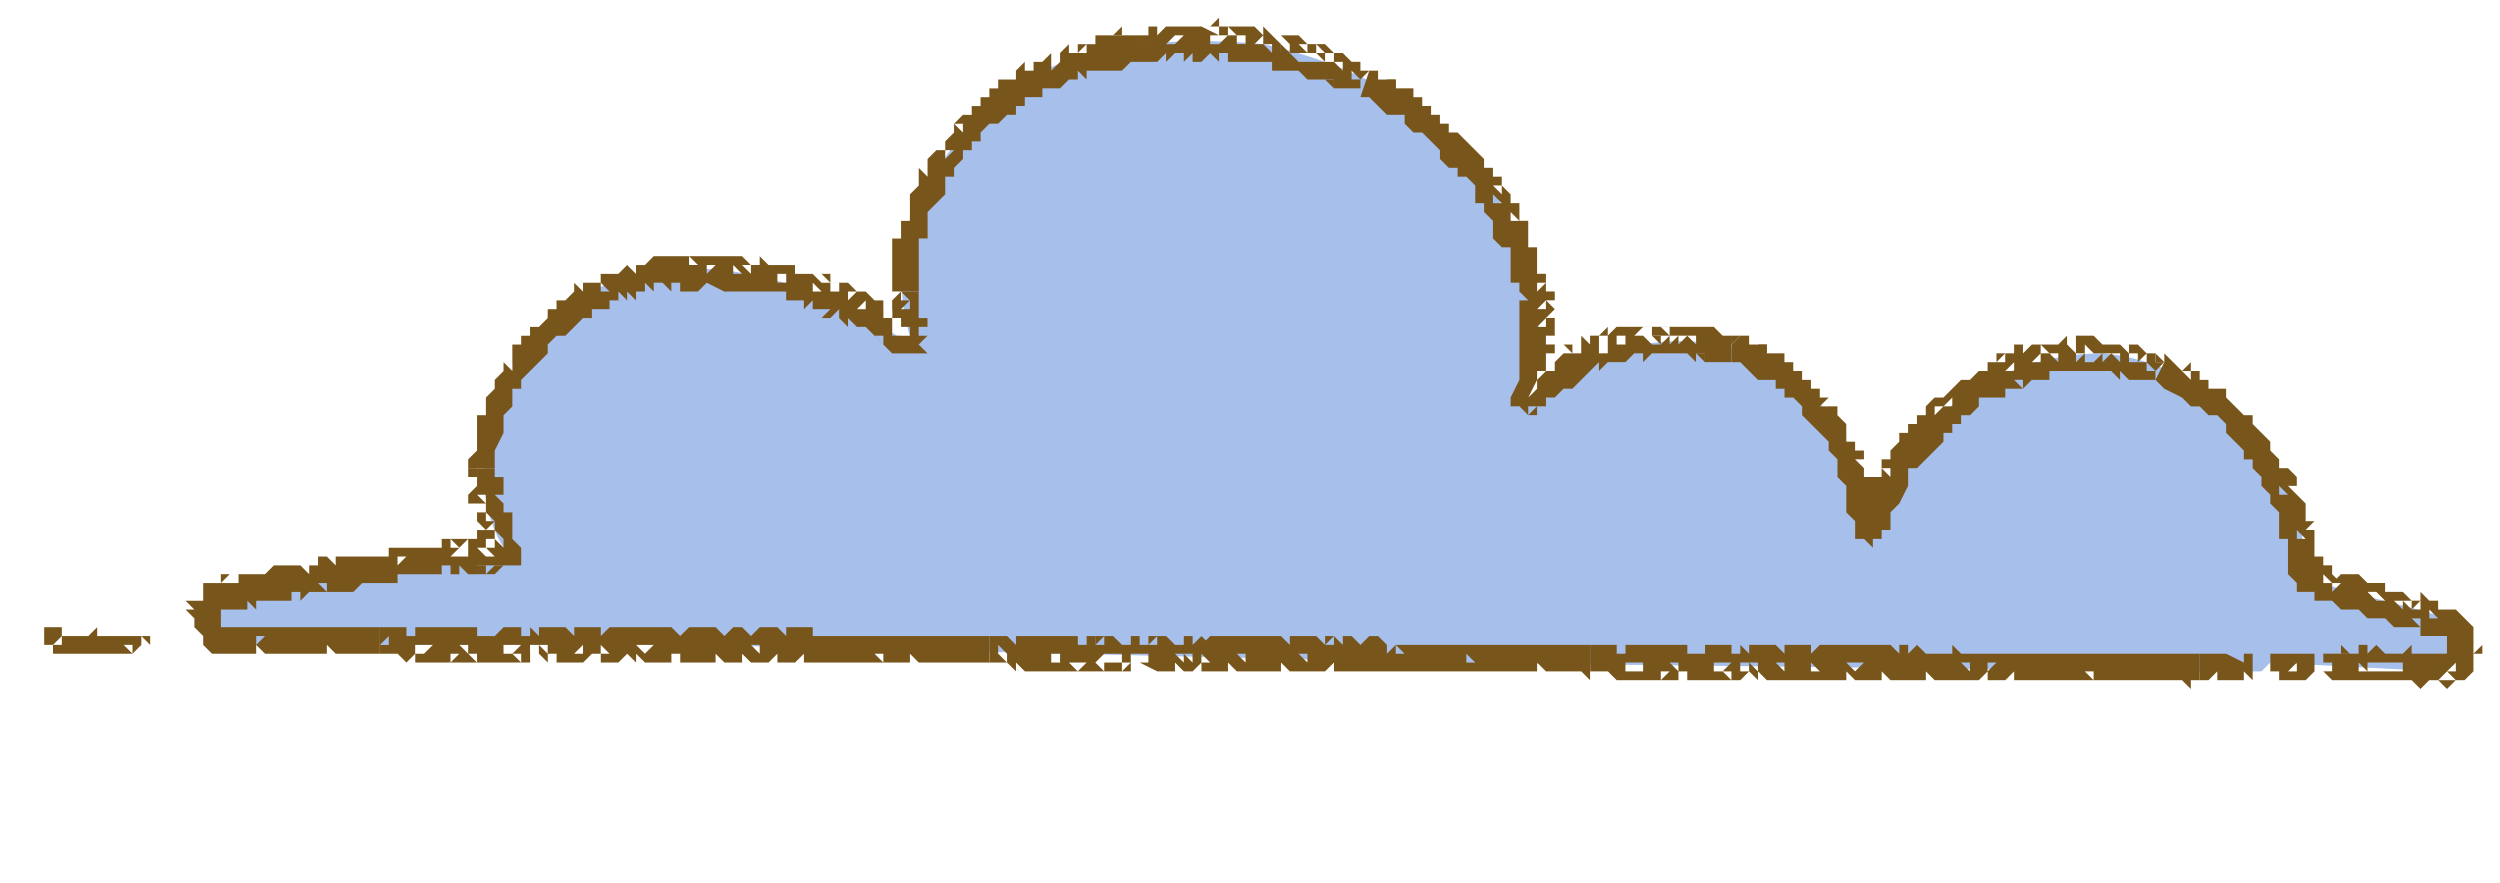 <?xml-stylesheet type="text/css" href="../style.css"?>
<svg version="1.2" baseProfile="tiny" xmlns="http://www.w3.org/2000/svg" width="283" height="100" id="info-cloud" overflow="visible">
<path fill="none" d="M5 72v1c0-1 0 0 0 0v-1zM5 72v0zM6 72v1-1zM5 72zM5 72v0z"/>
<path fill="#78561B" d="M5 72zM6 73H5v0s0-1 0 0v-1-1 1c0-1 0 0 0 0v-1h1l-1 1 1-1v1-1 2s0-1 0 0v-1 1zm-1 0v-1 1zm0-1v1c0-1 0 0 0 0v-1zm0 1v-1 1zM5 73zM5 73v0zM5 74zM5 74zM5 73z"/><g><path fill="#78561B" d="M6 72z"/><path fill="none" d="M7 73v-1 1zm0 0zm0 0zM6 73zM7 73H6h1zM7 73v0s0 1 0 0zM7 73v-1l-1 1c0-1 0 0 0 0 0-1 0 0 0 0h1zM7 73v0c0 1 0 0 0 0zM7 73v0s0 1 0 0zM8 73zM8 74v-1 1zM8 74c0-1 0 0 0 0zM6 73v0zM8 73H7h1v0H7h1zM7 73zM8 73zM6 73zM13 73s0 1 0 0v0s0 1 0 0zM6 73v1s0-1 0 0v-1zM7 72v-1 1zM6 72zM6 73v-1c0 1 0 0 0 0v1zM11 74v-1 1zM6 73zM6 73zM6 72zM6 73zM6 73v-1 1zM7 72H6h1zM8 73v-1 1zM7 73v0zM12 72v0zM12 72zM12 73zM13 73zM13 73zM12 72c-1 0 0 0 0 0-1 0 0 0 0 0zM8 73zM11 73zM11 72zM11 72zM11 74v-1 1zM14 73zM14 73c0 1 0 0 0 0zM14 73zM14 73zM15 73h-1l1 1v-1zM13 73zM16 73v0zM13 72zM11 73zM13 72s0 1 0 0zM14 73zM13 73zM11 74zM9 73zM10 73zM9 72h0zM9 73zM9 73h0zM10 73zM10 73zM10 72c1 0 0 0 0 0zM10 73zM11 73zM10 73h0zM11 73v1-1zM9 73zM9 72zM11 73z"/><path fill="#78561B" d="M16 73v1-1 1c0-1 0 0 0 0 0-1 0 0 0 0v-1c-1 0 0 0 0 0l-1 1v-1 1s0-1 0 0c0 0 0-1 0 0h-1v-1 1s0-1 0 0h-1v-1s0 1 0 0c0 0 0 1 0 0v1-1 1h-1-1v-1 0s0 1 0 0v1-1 1h-1s0-1 0 0H9 8h0c0-1 0 0 0 0 0-1 0 0 0 0-1 0 0 0 0 0-1 0 0 0 0 0H7 6c0-1 0 0 0 0 0-1 0 0 0 0v-1-1c0 1 0 0 0 0v-1 0s0 1 0 0v0h1c0 1 0 0 0 0v1s0-1 0 0v-1c0 1 0 0 0 0s0 1 0 0v1h1v-1 1-1 1h1v-1 1s0-1 0 0v-1 1-1 1-1 1h1v-1 0c0 1 0 0 0 0v1l1-1v1s0-1 0 0v-1 1c0-1 0 0 0 0s0-1 0 0c0-1 0 0 0 0h1c0-1 0 0 0 0 0-1 0-1 0 0 0 0 0-1 0 0 0-1 0 0 0 0h1c0-1 0 0 0 0h3v1zm-9-1v-1 1zm-1 0h0zm0 1zm0 0v-1 1zm0 0zm0 0zm0 0v1s0-1 0 0v-1zm0 0v0zm1 0v-1l-1 1c0-1 0 0 0 0 0-1 0 0 0 0h1zm0 0H6s1 0 0 0h1zm0 0v0c0 1 0 0 0 0zm0 0s0 1 0 0v0zm0 0v-1 1-1 1zm0 1v-1s0 1 0 0v1zm0-1zm1 0H7c1 0 0 0 0 0h1v0zm0 0zm0 1v-1 1zm0 0c0-1 0 0 0 0zm0-1v-1 1zm0 0zm1-1zm0 1zm0 0zm0 0zm1-1H9h1zm0 1H9h1zm0 0zm0 0zm0 0zm0-1c1 0 0 0 0 0zm0 1zm1 0h-1 1zm0 1v-1 1zm0-1zm0 0zm0-1zm0 1zm0-1zm0 2v-1 1zm0 0zm1-2c-1 0 0 0 0 0-1 0 0 0 0 0zm0 0zm0 0v0zm0 1zm1 0zm0 0zm0-1zm0 0s0 1 0 0zm0 1zm1 0zm0 0zm0 0zm0 0v0zm0 0zm1 0h-1l1 1v-1zm1 0v0zM15 74zM13 74zM13 74zM6 71zM9 73zM7 73zM13 73zM11 73zM6 72zM6 73zM8 74zM8 74zM6 73s-1 0 0 0H5h1zM8 74zM6 71zM8 74zM8 74zM8 71v0zM9 74zM10 74zM8 72v-1 1zM8 72zM9 74zM16 74zM12 74zM11 74zM13 74zM14 74zM10 74zM6 71zM6 71zM6 71zM9 74zM9 74zM9 74zM9 74zM13 74zM13 74zM12 74zM7 73zM7 73z"/></g><g><path fill="none" d="M17 73h-1l1 1v-1zM17 73zM17 73zM17 74c0-1 0 0 0 0zM17 73v0z"/><path fill="#78561B" d="M18 73h-1c1 0 0 0 0 0v1c0-1 0-1 0 0l-1-1 1 1v-1l-1-1h1v1h1zm-1 0zm0 1c0-1 0 0 0 0zm0-1v0zm0 0zM18 72z"/></g><g><path fill="#A6BFEB" d="M257 75l19 1c3 0 4-5 1-6-6-2-13-3-16-5 0-13-11-24-23-25-12 0-23 8-26 19h-1c0-8-5-16-13-19s-18-1-24 5h-1c3-9 0-19-6-26-6-8-15-12-24-14-11-1-22 0-30 6-8 7-13 18-10 27v1c-10-7-23-11-34-7-11 5-18 20-12 30v1a181 181 0 00-24 3l-7 1-2 1-1 2c-1 1 0 2 1 2l4 1h51l84 2 83 1h10"/><path fill="none" d="M259 76h1v-1l-1 1zM259 76h-1 1zM262 75v0zM258 74zM262 76c0-1 0 0 0 0 0-1 0 0 0 0z"/><path fill="#78561B" d="M258 74zM262 76v0l-1 1v-1 1h-1-1-1v-1h-1v-1-1h5v2zm-3 0h-1 1zm1-1l-1 1h1v-1zm2 1c0-1 0 0 0 0 0-1 0 0 0 0zM262 77s0-1 0 0zM262 77h-1 1zM261 77zM261 77zM261 77z"/><g><path fill="#78561B" d="M262 74h1-1z"/><path fill="none" d="M272 76h-1s-1 0 0 0h-2 1-1v-1h1v0h2v1h0zm-1 0v-1 1zm1 0c1 0 0 0 0 0s0-1 0 0zM268 76v0s-1 0 0 0zM269 76v0zM270 77h0zM269 76h-1 1v-1h-1v1l-1-1v1h-1 1s-1 0 0 0c-1 0-1 0 0 0v0h2zM270 76v1h-1 1v-1zM273 77l-1-1v1h1zM277 76h1v-1l-1 1h-1v-1 1h1zM278 77l-1-1v0l-1 1h2s0-1 0 0zM279 75v1h-1v0h1v-1zM268 77h1-1zM275 76h-1 1v1h-1 1s1 0 0 0c1 0 0 0 0 0s1 0 0 0v-1h0zM274 76s0-1 0 0zM275 76h1v-1l-1 1zM266 76h-1 1zM260 55h-1v-1 1l1 1v-1zM266 77h1-1-1 1zM272 74zM263 74zM263 76h1v-1h-1c0 1 0 0 0 0v1zM264 65c0 1 0 0 0 0v1h1v-1h-1l1 1h-1v-1s1 0 0 0zM265 76h-1 1zM265 77c0-1 0-1 0 0zM268 75zM264 76h1-1zM265 75h-1 1zM269 75h-1 1zM279 73v1h-1 1v-1zM274 77h-1 1zM260 61zM259 63s0-1 0 0v-1 1zM260 61h1l-1-1v1zM260 58zM260 58zM261 67v-1 1zM279 73v-1 1zM263 66h1l-1-1v1zM262 67h1v0h-1zM262 67zM263 65h-1 1c0-1 0 0 0 0zM257 52v0zM258 52v-1h-1l1 1zM255 50zM257 52h1-1zM255 48h-1 1zM260 58zM248 43v-1h-1l1 1zM259 58h-1 1zM264 66v1l1-1h-1zM258 57h1-1zM257 53zM258 56h1l-1-1v1zM263 65v-1 1zM276 70h0v-1 1c0-1 0 0 0 0zM273 69v-1h-1l1 1zM274 71v-1h-1l1 1zM275 69v1h1l-1-1zM274 69h-1 1v-1l-1 1h1zM268 68h1v-1h-1l1 1h-1zM272 69v-1h-1l1 1zM268 69c-1 0 0 0 0 0zM270 68l-1-1v1h1zM267 67v-1 1zM268 68h-1 1zM267 66v0zM279 71v0h-1 1zM277 73v-1 1zM266 66l1 1-1-1z"/><path fill="#78561B" d="M260 56zM245 41v-1c0 1 0 0 0 0l1 1c0 1 0 0 0 0l1 1h2v1h1v1h2v2-1l1 1 1 1h1v1c0-1 0 0 0 0l1 1 1 1c-1 0 0 0 0 0v1h1v2c1 0 0 0 0 0h1l1 1v1h-1v-1 1l1 1 1 1v2l1 1-1-1h1v1-1l-1 1h1v2s0 1 0 0v1h1v1h-1s1 0 0 0h1c0-1 0 0 0 0s1 0 0 0h1v1-1 1c0 1 0 0 0 0v1l1-1h-1l1 1h-1v-1s1 0 0 0h2v0h1v0l1 1h2v1h2l1 1h1v-1l1 1c-1 0-1 0 0 0h1v1h2l1 1 1 1v-1 1c-1 0 0 0 0 0v4s0-1 0 0v1s-1 0 0 0l-1 1h-1l-1 1-1-1v1-1c-1 1 0 0 0 0h-1v0l-1 1-1-1v0s-1 0 0 0h-1v1-1h-2-1-1-1-2-1l-1-1c0 1 0 0 0 0h1c0-1 0 0 0 0v-1h-1v-1h1v-1 1h1v-1 1h2v-1s0 1 0 0v0h1v1l1-1 1 1h1c0-1 0 0 0 0h1s0-1 0 0l1-1v1h3s0-1 0 0h1v-1-1c-1 0 0 0 0 0h-1v-1s-1 1 0 0v1h-1s0-1 0 0h-1v-1c0 1 0 0 0 0h1-2-1-1l-1-1h-2l-1-1h-1-1l-1-1c0 1 0 0 0 0h-1-1v-1h-1s1 0 0 0h-1v-1h-1v-1 1h1l-1-1v-1-1-1s-1 0 0 0v-1h-1v-1-1-1l-1-1v-1l-1-1v-1l-1-1v-1h-1v-1l-1-1-1-1v-1l-1-1h-1l-1-1h-1l-1-1-2-1c1 0 0 0 0 0l-1-1v0l1-2zm27 33zm-4 1h1-1zm-3 1h0zm0-1h-1 1zm0 1h-1 1zm0 0h-1 1zm2 1h-1 1-1-1c0-1 0-1 0 0h2zm2 0h-1 1zm0-1h-1 1v-1h-1v1l-1-1v1h-1 1s-1 0 0 0c-1 0-1 0 0 0v0h1s-1 0 0 0v0h1zm0 1v-1 1zm1-1v1h-1 1v-1zm1 1h-1 1zm1-1h0v-1h-1-1v1-1h-1v1s1 0 0 0h1-1 2c-1 0 0 0 0 0h1zm2 1h-1-1v-1 1h2zm0-1v-1 1zm2-1l-1 1h-1 1v1h-1 1s1 0 0 0c1 0 0 0 0 0s1 0 0 0v-1h0l1-1zm0 1h2v-1l-1 1h-1v-1 1zm2 1s0-1 0 0l-1-1v0l-1 1h2zm1-2v1h-1v0h1v-1zm0-2v1h-1 1v-1zm0-1v0zm-2 0v0zm1-1h1v0h-1zm-2-1h0v-1 1c0-1 0 0 0 0zm-1-1v1h1l-1-1zm-2 1l1 1v-1h-1zm0-1h1v-1l-1 1zm-1-1l1 1v-1h-1zm-1 0l1 1v-1h-1zm-2-1v1h1l-1-1zm-1 2c-1 0 0 0 0 0zm0-1h1v-1h-1l1 1h-1zm-1 0h0zm0-2v0zm-1 0l1 1v-1 1l-1-1zm-2 0v1l1-1h-1zm-1 1h-1 1v0zm0-1h1l-1-1v1zm-1 1zm1-2h-1 1c0-1 0 0 0 0zm0-1v0zm-2 3v-1 1zm-2-5v1s0-1 0 0v-1zm1-1zm0-1v1h1l-1-1zm0-2zm0 0zm-2 0h0zm0-1s1 0 0 0zm0-1h1l-1-1v1zm-1-3zm0 0v-1 1zm0-1h1-1zm0-1l1 1v-1h-1zm-2-1zm-1-2h0zm-7-6l1 1v-1h-1zM255 48v-1 1zM261 58zM261 58zM266 74zM275 69zM274 77zM260 58zM267 67zM268 75zM265 77zM280 71zM280 74h1l-1 1v-1 1l1-1v-1l-1 1zM263 77v-1 1zM281 73s-1 0 0 0v-1 1z"/><path fill="#78561B" d="M266 74l-1-1v1h1zM280 71zM280 71l1 1s-1 0 0 0l-1-1zM275 74h-1 1zM278 69h-1 1zM269 66h0zM275 74zM275 74zM276 68h-1 1zM248 42v-1l-1 1h1zM262 60zM264 64s-1 0 0 0zM260 55zM255 48h0zM271 67v-1c0 1 0 1 0 0v1zM266 74v-1 1zM266 74zM276 68zM276 68zM276 68zM276 68zM261 58zM261 58v0zM262 62v-1 1zM272 76c1 0 0 0 0 0s0-1 0 0zM271 76v-1 1z"/></g><g><path fill="#78561B" d="M244 43z"/><path fill="none" d="M235 40h1v-1l1 1h1l-1 1v-1s-1 0 0 0v1h-1v-1h-1v0h-1 1zm1 0zm-1 0h-1 1zM239 40v-1 1s1 0 0 0zM238 39v0s0 1 0 0zM236 39zM238 40v1l1-1 1 1v-1h0s1 0 0 0h1-2-1zM237 39h0z"/><path fill="none" d="M234 39l1 1v-1h-1-1 1zM230 41h-1 2v-1l-1 1zM229 40h0v-1h0v1zM228 40h0v0zM239 39h-1 1zM232 40l1 1v-1h-1s0-1 0 0h-1v-1 1h1-1 1c-1 0 0 0 0 0zM233 41v-1 1z"/><path fill="none" d="M232 41v-1 1h-1 1zM241 40v1h1l-1-1zM211 53v-1h-1l1 1s0 1 0 0zM241 40v-1l1 1s-1 0 0 0l-1-1h-1l1 1zM235 42zM244 43zM244 41h-1v1h1v-1zM213 53h1s-1 0 0 0h-1zM242 41zM242 40zM239 41zM242 41h1v-1h-1 1l-1 1zM242 41l1 1-1-1zM238 41h0zM227 42h-1 2v-1l-1 1c-1 0 0 0 0 0zM233 39zM211 60zM212 61c0-1 0 0 0 0 0-1 0 0 0 0zM211 59v-1 1zM211 56v-1 1zM211 57zM214 59v-1 1zM227 42h-1 1zM214 54c-1 0 0 0 0 0zM215 56v-1c0 1 0 0 0 0h0v1zM215 56l-1 1 1-1s0 1 0 0zM213 54c0-1 0 0 0 0zM208 50v0zM210 50l-1-1v1h1zM207 48v-1 1zM209 50zM206 46h1v-1l-1 1s1 0 0 0zM211 56zM200 40h-1 1zM210 58v-1s0 1 0 0v1zM214 53h0v0zM210 56v-1 1zM209 51zM210 54v-1 1zM213 54v-1 1zM223 44l-1 1 1-1c1 0 1 0 0 0h1-2 1zM220 46h-1v1l1-1zM222 46v0zM222 45s0-1 0 0v-1 1zM221 45l-1 1v-1 1h1v-1zM217 50v-1 1zM219 47zM218 51zM218 48l-1 1c0-1 0 0 0 0l1-1zM215 51zM217 50v0zM215 50v0zM225 43c0-1 0 0 0 0zM227 44h-1 1zM215 52v-1 1z"/><path fill="#78561B" d="M211 53zM196 39l1-1v0c0 1 0 0 0 0h1v1h2v1h2v1c0 1 0 0 0 0h1v1c0-1 0 0 0 0h1v1h1v1h1v1h1c-1 0-1 0 0 0v1h1v1h-1 1l1 1v1l1 1v1h1v1c0 1 0 0 0 0v1h1-1v-1h-1l1 1s0 1 0 0c0 1 0 0 0 0v1h1s0-1 0 0v1l-1 1 1-1c0-1 0 0 0 0v-1c0 1 0 0 0 0v1c0 1 0-1 0 0v1c0-1 0 0 0 0v-1-1 1s0-1 0 0v-1-1 1h1v0-1h0l1 1v-1h-1 1-1v-1h1v-1l1-1h-1 1v-1h1v-1h1v-1h1v-1l1-1h1v-1 1l1-1 1-1h1v-1 1l1-1h1v-1 0h2v-1l1 1-1-1h1-1 1v-1h4-1 2s0-1 0 0l1-1v1h1v-1h2l1 1h4l1 1h1v1h1l-1 1-1-1v1h1v1h-1-2s1 0 0 0v-1 0h-1 0c0 1 0 0 0 0v1l-1-1v0h-1-2c0 1 0 0 0 0h-1s0 1 0 0h-1c-1 0-1 0 0 0h-1-1 1-1v1h-1v-1 1h-1l-1 1v-1h1-1a12 12 0 00-1 0l1 1h-1v-1 1h-1v1h-1-1-1v1c0-1 0-1 0 0l-1 1v-1 1h-1v1h-1c1 0 0 0 0 0s0 1 0 0v1h-1v1l-1 1-1 1-1 1h-1v1c1 0 0 0 0 0v1l-1 2s0 1 0 0l-1 1s1 0 0 0v2h-1v1-1-1 2c0-1 0 0 0 0 0-1 0 0 0 0h-1s0 1 0 0v1l-1-1h-1v-1-1l-1-1v-3l-1-1v-1-1l-1-1v-1l-1-1-1-1-1-1v-1l-1-1h-1v-1h-1c0-1 0-1 0 0v-1h-1-1l-1-1-1-1h-1v-2zm39 3zm4-1h-1 1zm3 0v-1h-1v1h1zm0 0l1 1-1-1zm0 0h1v-1h-1 1l-1 1zm0 0zm-2-2l1 1v-1l1 1s-1 0 0 0l-1-1h-1zm-2 0h1-1zm0 1v1l1-1 1 1v-1h0s1 0 0 0h1-2 0c1 0 1 0 0 0v-1 1h-1zm0-1v0s0 1 0 0zm-1 0h0zm-1 0zm-1 1h-1 1v1l1-1v1h1v-1c-1 0 0 0 0 0v1l1-1v1-1h-1l-1-1v1h-1zm-2-1h1l1 1v-1h-1-1zm0 2v-1 1zm-2 0h1v-1c-1 0 0 0 0 0l1 1v-1h-1l-1-1v1h1-1 1v1h-1zm0-1l-1 1h-1 2v-1zm-2 0h0l1-1h-1v1zm-1 0v0h0zm-1 2h-1 2v-1l-1 1c-1 0 0 0 0 0zm-1 0h1-1zm0 2h0zm-1-1c0-1 0 0 0 0zm-2 1l-1 1 1-1h1c-1 0 0 0 0 0h-2 1zm-1 1s0-1 0 0v-1 1c0-1 0-1 0 0zm0 2v-1 1zm-2-1h1v-1l-1 1v-1 1zm-1 1l1-1h-1v1zm0 0zm-2 2l1-1-1 1c0-1 0 0 0 0zm1 2zm-1-1v-1 1zm0 1v-1 1zm-2 0v-1 1zm0 0v0zm-1 3v-1h0v1zm1 1v0c0 1 0 0 0 0h1-1zm-1-1h-1 1zm1 2l-1 1 1-1s0 1 0 0zm-2-2c0-1 0 0 0 0zm0 0v-1 1zm1 5v-1 1zm-2 2c0-1 0 0 0 0 0-1 0 0 0 0zm-1-1zm0-2v0zm0-2v-1 1zm0 0v0zm-1 1v1-1s0 1 0 0zm0-1v-1 1zm0-2v-1 1zm-1-3zm-1 0v-1 1zm1-1zm0-1v1h1l-1-1zm-2-2v0zm-1-1s1 0 0 0h1v-1l-1 1zm-7-6h0zM207 45zM212 54zM212 54zM240 43zM222 45c0-1 0-1 0 0zM233 39zM211 57v-1 1zM215 51zM239 41zM242 40zM225 41z"/><path fill="#78561B" d="M227 40h-1v1l1-1zM244 40v1h1l-1-1zM226 41v-1c0 1 0 1 0 0v1-1 1zM241 42h-1l1 1v-1zM225 41zM225 41h1c-1 0 0 0 0 0h-1zM233 43s0-1 0 0v-1 1zM223 42v1-1zM216 48zM232 42v0zM232 42zM221 44c0-1 0-1 0 0zM200 40v-1h-1l1 1zM212 54v-1 1zM213 53h-1 1zM212 53zM207 46h0zM217 47v-1 1zM240 43zM240 43zM221 44zM221 44v-1 1c0-1 0-1 0 0zM221 44zM221 44zM212 54zM212 55v-1 1zM212 54zM234 40h0zM236 40z"/></g><g><path fill="#78561B" d="M196 41z"/><path fill="none" d="M187 38h3v0l-1 1v-1l-1 1h-1l-1-1h1zm0 0l1 1v-1h-1zm0 0h-1 1c0 1 0 1 0 0zM191 38v-1 1zM190 37v0zM188 37c0 1 0 0 0 0zM190 38s0 1 0 0v1l1-1 1 1v-1s1 0 0 0v-1 1h-1-1zM189 38v-1c0 1 0 0 0 0h-1l1 1zM186 38v-1 1h1c-1 0 0 0 0 0v-1h-1l-1 1h1zM182 39h-1v1h1v-1 0h0l1 1-1-1zM181 39h1v-1 0h-1 1-1v1zM180 39h0v-1 1zM191 37h-1 1zM184 39h1-1v-1h-1v1h1zM185 39zM184 39h-1 0v1-1h1zM193 38h1-1zM170 22v-1h-1l1 1h0zM193 37h-1 1l1 1h-1v-1h-1 1zM187 40zM196 40v1-1s0 1 0 0zM196 39h-1 1v1c0-1 0-1 0 0v-1zM175 34c-1 0-1 0 0 0h-1 1l-1 1h1v-1 0zM194 39v-1 1zM194 38zM191 39zM194 38h1-1c1 0 0 0 0 0zM194 39h0zM190 39h0zM179 41h0l1-1-1 1c-1 0 0 0 0 0zM185 38v-1c0 1 0 0 0 0v1zM171 28h0zM171 29v0zM172 27v0zM171 25h1l-1-1v1zM171 25zM172 32c0 1 0 1 0 0 0 0 0 1 0 0zM179 41h-1 1zM174 34v-1 1zM172 33v1h1l-1-1zM172 33v0zM175 32h-1v1l1-1zM167 19v0zM168 19v-1 1zM165 17s1 0 0 0zM168 19zM165 16v0zM171 25c0-1 0 0 0 0zM158 10h-1 1zM170 25h-1 1zM174 35v-1 1zM169 24h0zM168 20h-1 1zM169 23h1l-1-1v1zM175 32v0zM175 43v1-1h1v-1 1s0-1 0 0c0 0-1 0 0 0h-1v0zM174 43l1-1s-1 1 0 0h-1v1s0-1 0 0zM173 46zM175 43v1h-1 1v-1zM174 44v-1l-1 2 1-1zM174 39v0zM174 43v-1 1zM173 39c-1 0 0 0 0 0zM174 41v-1s0 1 0 0h1-1v1zM175 37c-1 0 0 0 0 0zM174 38v0c-1 0 0 0 0 0zM175 38v-1 1c0-1 0 0 0 0zM177 42l1-1-1 1zM179 43zM175 36l-1 1h1v-1z"/><path fill="#78561B" d="M155 8h1v1h2v1h2v1c0 1 0 0 0 0h1v1h1v1h1v1h1v1h1l1 1s0 1 0 0l1 1 1 1v1h1v1h1v1c1 0 0 0 0 0l1 1h-1v-1h-1l1 1h1c0 1 0 0 0 0v1h1v1s1 0 0 0v1h1v2h0v1h1v2h0v1s1 0 0 0h1v2h1v1h-1c0-1 0-1 0 0h-1 1l-1 1h1v-1 1s-1 0 0 0v-1l1 1c-1 0 0 0 0 0l-1 1c1 0 0 0 0 0h1v1h-1 1v1h-1 0v1h1v1c-1 0-1 0 0 0h-1 1s-1 0 0 0h-1v1c1-1 0 0 0 0v1l1-1h-1 1l-1 1c0-1 0 0 0 0h1v-1c0 1 0 0 0 0l1-1v0h2v-1c1 0 0 0 0 0 1 0 1 0 0 0v-1l1 1v-1h1l1-1v1l1-1s0 1 0 0c0 0 0 1 0 0v0h11l1 1h1v1c0-1 0-1 0 0h-1 1v1c0-1 0-1 0 0v1h-1-2v-1h-1 0c0 1 0 0 0 0v1l-1-1s1 0 0 0h-1-1c-1 0 0 0 0 0h-1c0 1 0 0 0 0h-1s0 1 0 0l-1 1v-1c-1 0-1 0 0 0h-1v0h-1 1l-1 1h-1-1v1h-1 1v-1l-1 1v-1l-1 1h1-1 0l-1 1-1 1h-1 0l-1 1c-1 1 0 0 0 0h-1v1h-1 1-1v1h-1l1-1h-1c0 1 0 0 0 0v1l-1-1h-1v-1l1-2v-1-2-1-1-1-1-1-1-1c-1 0 0 0 0 0v-1h-1 0v-1h1v0h-1c1 0 1 0 0 0v-1-2h-1l-1-1v-1-1l-1-1v-1h-1c1 0 0 0 0 0v-1-1l-1-1h-1 1-1v-1h-1l-1-1v-1l-1-1-1-1h-1l-1-1v-1h-1-1l-2-2c1 0 0 0 0 0h-1l1-3zm32 32zm4-1h-1 1zm2-1s1 0 0 0zm1 1h0zm0-1h1-1c1 0 0 0 0 0zm0 0v0zm-2-1h1-1 1l1 1h-1v-1h-1zm-2 0h0zm0 1s0 1 0 0v1l1-1 1 1v-1s1 0 0 0v-1 1h-1v-1 1h-1zm0-1v0zm-1 1v-1c0 1 0 0 0 0h-1l1 1zm-1-1zm-1 1h-1l1 1h1l1-1v1l1-1v1-1h-1-2zm-2-1v1h1v-1 1h1c-1 0 0 0 0 0v-1h-1l-1 1v-1 0zm0 2zm-2 1v-1h2-1v-1h-1v1h0v1zm-1-1h-1v1h1v-1 0h0l1 1-1-1zm-1-1v1h1v-1 0h-1 1-1zm-1 1h0v-1 1zm-1 2h0l1-1-1 1c-1 0 0 0 0 0zm-1 0h1-1zm1 2zm-2-1l1-1-1 1zm-2 1v1-1h1v-1 1s0-1 0 0h-1c1-1 0 0 0 0v0zm0 0v1h-1 1v-1zm-2 3zm1-3l-1 2a20 20 0 001-1v-1zm0 0s0-1 0 0l1-1s-1 1 0 0h-1v1zm0-1v0zm1-2h-1v0s0 1 0 0h1zm-2-1c-1 0 0 0 0 0zm1 0v0zm0-1c-1 0 0 0 0 0v0zm1-1v1c0-1 0 0 0 0v-1zm0-1l-1 1h1c-1 0-1 0 0 0v-1zm-1-2v0zm-1 0l-1-1v1h1zm1-1v0zm-2 0v0zm3-1h-1v1l1-1zm0 0v0zm-3 0c0 1 0 1 0 0 0 0 0 1 0 0zm-1-3v0zm0-1h0zm1-1v0zm-1-2h1l-1-1v1zm0 0zm-2 0h0zm0-1h0zm0-1h1l-1-1v1zm-2-3h0zm0 0v-1 1zm1-1zm0-1v1-1zm-3-1s1 0 0 0zm0-2v0zm-8-5h0zM165 15zM172 25zM172 25zM192 41zM175 43zM185 38zM171 25zM175 37zM191 39zM194 38zM177 40zM179 39h-1 1zM196 38v1l1-1h-1z"/><path fill="#78561B" d="M178 39c0 1 0 1 0 0 0 0 0 1 0 0h-1l1 1v-1zM193 40h-1l1 1v-1zM177 40zM177 40s1 0 0 0h1-1zM185 41s-1 0 0 0zM176 40v0zM176 40s0-1 0 0zM184 41zM184 41zM176 41s0-1 0 0zM158 10V9h-1l1 1zM173 26h1-1zM175 33h0zM171 22v-1 1zM165 15h1s-1 0 0 0h-1zM176 40zM192 40v0zM192 41zM176 41zM176 41zM176 41zM176 41zM172 25zM172 25h0zM174 28v-1 1zM186 38h1c0 1 0 1 0 0h-1zM188 38h-1l1 1v-1z"/></g><g><path fill="#78561B" d="M154 10z"/><path fill="none" d="M146 5v1h1V5l1 1h-1s1 0 0 0h1s0 1 0 0v1h-1V6v1-1h-1-1V5h1zm0 1c1 0 0 0 0 0zm0 0l-1-1v1h1zM150 6zM149 6s-1 0 0 0h-1 1zM147 5zM149 7V6h-1v1h3-1 1V6h-1v1h-1 1V6v1l-1-1v1s0-1 0 0V6v1z"/><path fill="none" d="M148 6V5v0h-1l1 1zM145 5h1l-1-1h-1l1 1zM141 4h-1v1h-1 1a14 14 0 011 0V4zM140 4h0V3h0v1zM139 4h1l-1-1h1-1s1 0 0 0v1zM150 6l-1-1v1h1zM143 5V4h-1 1l-1 1h1zM144 6V5h-1l1 1zM142 5h0zM151 7l1 1V7h-1zM109 14h-1l1 1v-1-1 1zM151 6l1 1-1-1zM145 7v0zM154 10zM154 9l-1-1v1h1zM119 6l1 1h-1 1c0-1 0 0 0 0V6v0h-1zM153 8h-1 1zM152 7zM149 7zM153 8V7v1s0-1 0 0zM152 8l1 1-1-1zM149 7zM137 4v1h1l1-1h-1-1s0 1 0 0zM144 4c0 1 0 0 0 0zM114 11zM116 11c0 1 0 0 0 0zM114 11h-1 1zM111 12h0zM112 12zM119 10V9s0 1 0 0v1zM137 4v0zM120 7h-1v1l1-1zM120 9h0zM120 9h-1 1zM118 7h1-1zM107 17v1l1-1h-1zM107 16l-1 1h1v-1zM106 20zM107 17zM104 21zM111 13l1-1-1 1zM102 29l-1 1 1-1zM112 14zM121 7h-1 1zM111 14zM108 17zM110 15v-1 1zM118 7zM132 4v1h1l1-1v0h-1-1 1v1h-1 1l-1-1zM129 5V4v1s0-1 0 0zM131 6h-1 1zM132 4v0zM130 4v0zM125 6zM128 5zM125 7c0 1 0 0 0 0zM126 5h-1 1zM123 6zM124 6v0zM123 5s0 1 0 0h-1l1 1V5zM135 4h0c0 1 0 0 0 0zM136 6h1-1zM122 6h1-1z"/><path fill="#78561B" d="M109 13zM101 33v-1s-1 0 0 0v-1-1-1-1-1h1v-1-1h1c0-1 0 0 0 0v-1h-1 1v-2s1 0 0 0l1-1v-1-1l1 1v-1c-1 0-1 0 0 0v-1c1 0 0 0 0 0l1-1 1-1 1-1v-1l1-1v1h-1l1 1v-1-1c1 0 0 0 0 0h1v-1h1v-1h1c-1 0 0 0 0 0-1 0 0 0 0 0s0-1 0 0v-1h1c0-1 0 0 0 0V9v0h2s0-1 0 0V8v0h1-1l1-1v1c0-1 0-1 0 0h1V7h1V6v1l1-1h1-1v1h1c0-1 0 0 0 0V6v0l1-1v1h1V5h-1 3V4h2v0h4V3h1v1c0-1 0 0 0 0l1-1h1c-1 0 0 0 0 0 0 1 0 0 0 0h1-1 3s0 1 0 0l2 1V3h1s-1 0 0 0h3c0 1 0 0 0 0 1 0 0 0 0 0l1 1V3l1 1s0-1 0 0h1s1 0 0 0h2l1 1h2l1 1h1l1 1h1v1h1l-1 1-1-1v1h1v1h-1v0h-1-1s1 0 0 0c0 0 0-1 0 0V9h-1-1s1 0 0 0h-1l-1-1h-1-1c0-1 0 0 0 0h-1V7c-1 0-1 0 0 0h-1-1 1-1-2V6v1h-1V6h-1v1-1 1l-1-1c0 1 0 0 0 0l-1 1h-1V6v1-1 0l-1 1V6v0h-1s-1 0 0 0v0l-1 1h-1 1V6l-1 1h-1 0V6v1h-1-1l-1 1h-3-1v1l-1-1v1h-1l-1 1h-1-1v1-1h-1 1v1h-1-1v1h-1v1h-1l-1 1h-1s1 0 0 0l-1 1v1h-1v1h-1v1l-1 1v1h-1v2l-1 1-1 1v1c0 1 0 0 0 0v2c-1 0-1 0 0 0h-1v6h-3zm44-26v0zm4 0zm3 1V7h-1l1 1zm0 0l1 1-1-1zm1 0V7v1s0-1 0 0zm-1 0h1-1zm-1-2l1 1-1-1zm-2 0h1l-1-1v1zm0 1V6v1-1h-1v1h3-1 1V6h-1v1h-1 1V6v1l-1-1v1s0-1 0 0zm-1-1h1s-1 0 0 0h-1zm0 0V5v0h-1l1 1zm-1-1zm-1 0h-1v1h1s0 1 0 0l1 1V6v1h1V6c0 1 0 0 0 0h-1c1 0 0 0 0 0h1-1c0-1 0 0 0 0h-1V5zm-2-1c0 1 0 0 0 0l1 1h1l-1-1h-1zm-1 1l1 1V5h-1zm-1 0h0s1 0 0 0h1V4h-1 1l-1 1zm-1-1h-1v1h-1 1a14 14 0 011 0V4zm-1-1v1h0V3h0zm-1 1h1l-1-1h1-1s1 0 0 0v1zm-2 0v1h1l1-1h-1-1s0 1 0 0zm0 1V4v1zm-1 1h1-1zm-1-2c0 1 0 0 0 0h0zm-3 1V4v1h1l1-1v0h-1-1 1l-1 1c1 0 0 0 0 0zm0-1v0zm-2 2h0zm0-1V4v1zm-1 0s0-1 0 0V4v1zm-1 0zm-3 0h0zm0 2c0 1 0 0 0 0zm0-1zm-1 1V6v1zm-2-1h1V5s0 1 0 0l-1 1zm0 0h1-1zm-2 1h0zm0 2h0zm-1-1l1-1h-1v1zm1 1h-1 1zm-2-2h1-1zm0 0zm1 3V9s0 1 0 0v1zm-3 1c0 1 0 0 0 0zm-2 0zm0 0h-1 1zm-3 1h0zm0 1l1-1-1 1zm1 1zm-1 0zm-1 1v-1 1zm-2 2zm0 0h-1v1l1-1zm-1 0zm-1 0h1v-1l-1 1zm0 3zm-2 1zm-3 9l1-1-1 1zM104 21zM111 11zM111 11zM150 9zM132 4zM144 4zM112 12zM123 6zM149 7zM152 7zM136 3zM138 3h0V2l-1 1h1zM154 8h0zM137 3c0-1 0 0 0 0z"/><path fill="#78561B" d="M151 9h-1l1 1V9zM136 3zM136 3h1-1zM142 7h0zM134 3h-1 1zM125 4zM142 7zM142 7zM131 3zM101 30v-1 1zM112 10zM119 6h-1 1zM109 13h-1 1zM104 20zM127 4V3l-1 1h1zM150 9s0 1 0 0zM150 9zM131 3zM132 3h-1 1zM131 3zM131 3zM111 11zM111 11h1-1zM114 9h-1 1zM145 5v1h1l-1-1zM146 6c1 0 0 0 0 0z"/></g><g><path fill="#78561B" d="M104 33z"/><path fill="none" d="M100 36v1h1v-1 1l1 1-1-1h1v1h-1v-1h-1v-1h-1 1c0-1 0 0 0 0zm0 1h0zm0 0v-1c-1 0 0 0 0 0v1z"/><path fill="none" d="M102 37v-1h-1a37 37 0 001 1z"/><path fill="none" d="M102 37v0l-1-1v1h1zM101 36l-1-1v1h1z"/><path fill="none" d="M102 38h1v0h-1 1v-1h-1 0v-1 0s-1 0 0 0v1l1 1-1-1v1c1 0 1 0 0 0h1-1zM101 36c0 1 0 0 0 0v-1h-1l1 1zM100 35v0h-1 1zM96 34h-1c0-1 0 0 0 0h1v0zM96 33c0 1 0 0 0 0v1l1-1h-1c0-1 0 0 0 0s-1 0 0 0z"/><path fill="none" d="M94 33h2-1v-1h-1v1zM101 36a6 6 0 000-1v1c1 0 0 0 0 0zM97 35h1v-1 0s-1 0 0 0h-1 1l-1 1s0-1 0 0zM98 36v-1 1zM97 35zM102 36v-1 1zM63 35v0l1-1-1 1zM101 35s1 0 0 0v0zM100 38h-1l1 1v-1zM103 33h1-1zM102 33v1h0v-1h1-1zM75 30h0v-1 1zM102 35zM101 35zM103 39zM102 35h-1 1zM102 35h1v-1l-1 1zM103 39zM92 33h1-1 1v0h0l-1-1v1zM99 35v-1 1zM69 33zM71 34v-1 1l-1-1v1h1zM69 33l-1-1v1h1zM66 34c0-1 0 0 0 0v-1 1zM66 34zM73 33h1l-1-1c0 1 0 1 0 0v1zM92 33v-1 1zM75 31h-1 1zM75 32v1h1l-1-1zM74 32v1h1v-1h-1zM73 30h0zM61 38h1-1zM61 37l-1 1 1-1zM59 41v-1 1zM61 38zM58 41h-1l1 1v-1zM66 34zM54 49v0zM66 35zM76 31v-1l-1 1h1zM65 36v-1 1zM62 38h-1 1zM64 36v-1 1zM74 30h-1 1zM88 31v1h1c0-1 0 0 0 0v-1h-1v0zM85 31v-1h-1l1 1zM86 32h-1 1zM87 31s1 0 0 0h0zM86 31h-1v-1h1l-1 1h1zM80 31l1-1h-1v1c0-1 0 0 0 0zM84 31l-1-1v1h1zM80 32zM82 30h-1 1zM78 30zM80 31h-1 1zM79 30l-1-1v1h1c-1 0 0 0 0 0zM91 32zM91 34c0 1 0 0 0 0zM77 30h0z"/><path fill="#78561B" d="M54 53h-1c1 0 0 0 0 0v-1l1-1v-1-1-1-1h1v-1-1h0l1-1v-1l1-1v-1h1v-1s1 0 0 0v-1h1v-1h1v-1h1l1-1v-1h1v-1h1v1h-1v0h1v-1l1-1v-1l1 1v-1h2v-1c0 1 0 0 0 0 0 1 0 0 0 0h2l1-1c0 1 0 0 0 0h0l1 1v-1h1l1-1v0h1v1-1c0 1 0 1 0 0v1h0v-1h2s0 1 0 0h1c1 0 0 0 0 0h4v0h2l1 1h1v-1 0l1 1h-1 3v0h1v1h2-1 1s0 1 0 0l1 1h3l1 1h1s-1 0 0 0v0l1 1h1v1h1v-1s0 1 0 0l1-1h-1 1v1h1l-1-1h1-1 1s1 0 0 0h1v3h1v1c-1-1-1-1 0 0h-1v1h1l-1 1h0l1 1h-1v-1 1h-2c0-1 0 0 0 0 0-1 0 0 0 0h-1l-1-1-1-1-1-1v0h-1v-1 1l-1-1v1l-1-1v-1l-1 1h-1v-1 1l1-1h-1 1-2v-1l-1 1v-1h-2v-1h-1s-1 0 0 0v0c-1 0 0 0 0 0h-1v0h-1-1 0v-1 1c-1 0 0 0 0 0h-1-2l-2-1-1 1h-1-1v-1 0h-1v1c1 0 0 0 0 0h-2-1-1 1-1v1l-1-1v1h-1-1c1 0 0 0 0 0v1h-1-1v1h-1l-1 1-1 1c0-1 0-1 0 0h-1l-1 1v1h-1 1-1 1l-1 1-1 1-1 1v1h-1v2l-1 1v2l-1 2v2h0-2zm46-15h-1l1 1v-1zm3 1zm-1-3v-1 1zm0-1h1v-1l-1 1zm0 0h-1 1zm0 0zm-1 1v-1s1 0 0 0v1zm0 0a6 6 0 000-1v1c1 0 0 0 0 0zm1 2a16 16 0 001 0v0h-1 1v-1h-1 0v-1 0s-1 0 0 0v1l1 1-1-1v-1h-1l1 1v1c1 0 1 0 0 0h1-1zm-1-2v1h1v0l-1-1zm0 0c0 1 0 0 0 0v-1h-1l1 1zm-1 0h1l-1-1v1zm0 0s0-1 0 0h-1 1v1h1v1h1v-1h-1l1 1-1-1v-1 1h-1v-1zm-1-2v1h1v0h-1v-1zm-1 2v-1 1zm-1-1h1v-1 0s-1 0 0 0h-1 1l-1 1s0-1 0 0zm-1-1h-1c0-1 0 0 0 0h1v0zm0-1s-1 0 0 0c0 1 0 0 0 0v1l1-1h-1c0-1 0 0 0 0zm-2-1v1h2-1v-1h-1zm-2 1h1-1 1v0h0l-1-1v1zm0 0v-1 1zm-1 1v0zm0-2zm-3 0v-1 1h1c0-1 0 0 0 0v-1h-1v1zm-1-1s1 0 0 0h0zm-2 1h0zm0-1h0v-1h1l-1 1zm-1-1l1 1v-1h-1zm-1 1h1l-1-1v1zm-2-1h1-1zm-1 2zm0-1l1-1h-1v1c0-1 0 0 0 0zm-1 0h0zm-1-1h1c-1 0 0 0 0 0l-1-1v1zm-1 0h0zm-2 1h0zm0 1v1h1l-1-1zm-1-1h0zm0 1v1h1v-1h-1zm-1-2h0zm0 0h0zm0 3h1l-1-1c0 1 0 1 0 0v1zm-3 1h1v-1 1l-1-1v1zm-1-1zm-1 0h1l-1-1v1zm-2 1c0-1 0 0 0 0v-1 1zm0 0zm0 1zm-1 1v-1 1zm-1 0v-1 1zm-3 2h0zm1 0h-1 1zm-1 0zm-1 0l1-1-1 1zm-1 3v-1 1zm-1 1v-1h-1l1 1zm-4 8v-1 1zM57 41zM66 33zM66 33zM105 39zM87 31zM99 35zM66 34zM78 30zM103 39zM101 35zM92 31z"/><path fill="#78561B" d="M94 32v-1h-1l1 1zM101 34v-1 1zM93 31s0 1 0 0zM105 38v-1 1zM92 31zM92 31h1-1zM97 37c-1 0 0 0 0 0zM90 30h-1 1zM81 29c0-1 0 0 0 0s-1 0 0 0zM96 37v-1 1zM96 36zM87 30s0-1 0 0zM54 50h-1 1zM67 32v-1 1zM74 29zM63 34zM57 41l1-1-1 1zM83 29h-1 1zM105 39zM105 39zM87 30zM88 30h-1 1zM87 30zM87 30zM66 33zM66 33v-1 1zM69 31h-1 1zM100 36c-1 0 0 0 0 0v0zM101 37h-1 1z"/></g><g><path fill="#78561B" d="M56 53z"/><path fill="none" d="M56 62h1l-1-1v-1 0l1 1h-1 1v1s1 0 0 0c0 1 0 0 0 0h-1s1 0 0 0c0 0 1 0 0 0zm1 0v-1 1zm0 0h-1 1zM55 59h-1l1-1v1zM55 60c0-1 0 0 0 0zM55 61z"/><path fill="none" d="M56 59s0 1 0 0h-1v1h1v-1l-1-1v-1 0h-1v1h1v1h1-1 1zM55 61v-1h-1 1v1s0-1 0 0zM55 62v-1l1 1v-1h-1v1s0-1 0 0zM53 62h-1l-1 1h2v-1 1s0-1 0 0v-1zM52 62c1 0 0 0 0 0h1v-1l-1 1v-1 1zM51 62h1l-1-1v1z"/><path fill="none" d="M54 59v1h1l-1-1zM54 62l1 1v-1h-1v-1 1zM56 63l-1-1v1h1zM54 63v-1 1zM55 57v-1h-1l1 1zM22 72h1v1s0-1 0 0v-1l-1-1v1zM54 57v-1s0 1 0 0v1zM59 63h-1 1zM56 53zM55 54s-1 0 0 0l-1 1h1v-1-1 1zM31 65h1s1 0 0 0h-1zM55 55v0zM54 56zM56 59zM54 55zM55 55zM56 59zM49 63h1v1-1h-1zM55 61s-1 0 0 0h-1 1c0 1 0 0 0 0zM25 68zM27 69c0-1 0 0 0 0v-1 1zM25 68v-1 1zM23 69c0-1 0 0 0 0h-1 1zM23 69zM30 68zM49 63zM31 66h1-1zM31 67h1c0 1 0 0 0 0v0h-1zM31 67v0zM30 65h1-1zM27 72h-1 1zM26 73h0zM29 72v1l1-1h-1zM26 73zM31 73v0zM23 69zM40 74v-1 1zM24 70zM32 66h1s-1 0 0 0h-1zM24 70h-1 1zM25 72h0zM23 71zM30 65zM44 64h1l1-1v0h-1-1 1v1h-1zM41 64v-1s0 1 0 0v1zM43 65h-1 1zM44 63v0zM42 64v-1 1zM37 65zM40 64zM37 66h-1l1 1v-1zM38 65v-1s0 1 0 0v1l-1-1 1 1zM35 65zM36 65v0zM35 64h-1l1 1v-1zM47 63h0zM48 65h0zM34 65h1-1z"/><path fill="#78561B" d="M22 71zM43 74s0 1 0 0h-1-1-1-2l-1-1v1h-2v-1 1h-1-2s0-1 0 0h-1c1 0 0 0 0 0h-1v-1 1l-1-1v1h-2-1c0-1 0 0 0 0h-1-1l-1-1c-1 0 0 0 0 0l-1-1v-1 1h0l1 1s0-1 0 0v-1l-1-1c-1 0 0 0 0 0v-1l-1-1h1l-1-1h2v-1c-1 0 0 0 0 0v-1 1-1h4v-1 0h1v0h1v0h1v-1 1l1-1v1-1h1v1h-1 1v-1c0 1 0 0 0 0h2c-1 0 0 0 0 0h1s-1 0 0 0c0-1 0 0 0 0h1v-1h1c0 1 0 1 0 0l1 1v-1h4v-1 1h2v-1h1c0 1 0 0 0 0h3c0-1 0 0 0 0h-1 3v-1h4s1 0 0 0h0v-1s0 1 0 0v-1-1-1h-1v-1l1-1c-1 0 0 0 0 0v-1-1h1v2h-1 1s0-1 0 0v-1-1h1v1h1-1 1v2s-1 0 0 0h-1v0l1 1c0 1 0 0 0 0v1h1v3s1 0 0 0l1 1v2c-1 0-1 0 0 0h-1-1 1-2 0-1 1-2v1h-1v-1 1l-1-1v1h-1 1-1v-1h-1v1h1-2-1-1-1-1v1h-1v-1 1h-1-1-1s0 1 0 0l-1 1h-3-2l-1 1v-1h-1 1-1v1h-1-1-1 1-2v1-1 1l-1-1v1s0-1 0 0h-2-1v1h-1 1v1c0-1 0-1 0 0h2c1 0 0 0 0 0h16v3zm16-11h-1 1zm-3-5v0zm-1-2h-1l1 1v-1zm0-1zm-1 0zm1 1v-1 1zm-1 2v-1-1s0 1 0 0v2zm1 2l-1-1v1h1zm0-1h1s0 1 0 0l-1 1h1v-1l-1-1v-1 0h-1v1h1v1h-1l1-1v1h1-1zm0 1c0-1 0 0 0 0zm0 1v-1h-1 1v1s0-1 0 0zm0 0zm1 1c1 0 0 0 0 0 1 0 0 0 0 0h1s0 1 0 0c1 0 0 0 0 0v-1h-1 1l-1-1v1l1 1h-1zm-2-1h1c0 1 0 0 0 0v1s0-1 0 0v-1 1h1v-1h-1s-1 0 0 0h-1zm1 2h1l-1-1v1zm-1 0v-1l1 1v-1h-1v-1 2zm-1-1h-1l-1 1h2v-1 1s0-1 0 0v-1zm-1-1v1c1 0 0 0 0 0h1v-1l-1 1v-1zm-1 1h1l-1-1v1zm-2 1h1v1-1h-1zm0 0zm-1 2h0zm-1-2h0zm-3 1h1l1-1v0h-1-1 1v1h-1c1 0 0 0 0 0zm0-1v0zm-2 2h0zm0-1v-1 1zm-1 0v-1s0 1 0 0v1zm-1 0zm-3 0l1 1v-1s0 1 0 0v1l-1-1zm0 2h-1l1 1v-1zm0-1zm-1 1v-1 1zm-2-2l1 1v-1h-1zm0 1h1-1zm-2 1c0-1 0 0 0 0h1s-1 0 0 0h-1zm0 1h-1 1v0zm-1-1h1-1zm0 1v0zm-1-2h1-1zm0 0zm0 3zm-3 1c0-1 0 0 0 0v-1 1zm-2-1zm0-1c0 1 0 0 0 0zm-2 2c0-1 0 0 0 0h-1 1zm0 0zm1 1zm0 0h-1 1zm-1 1zm3 1h-1 1zm0 0h1-1zm0 1zm1 0h-1 1zm3-1h-1v1l1-1zm1 1v0zm9 1zM31 74zM22 68zM22 68zM57 57zM44 63zM55 61zM23 69zM35 65zM56 59v-1 1zM54 56zM48 61zM50 61v0h-1 1z"/><path fill="#78561B" d="M54 54v-1h-1v1h1zM49 61s0 1 0 0c0 0 0 1 0 0h-1 1zM57 56v0zM48 61zM48 62v-1s1 1 0 0v1zM55 65h1l1-1h-1l-1 1zM45 62h0zM37 63zM54 65h1v-1h-1c1 0 0 0 0 0v1zM54 64zM43 62zM40 74zM24 66h-1 1zM31 64h-1 1zM22 72h-1 1zM31 74h-1 1zM39 63h-1 1zM57 56v0zM57 57zM43 62zM44 62h-1 1zM43 62zM43 62zM22 68zM22 68v-1 1zM26 65h-1v1l1-1zM56 62h1-1zM57 61v0z"/></g><g><path fill="#78561B" d="M43 71z"/><path fill="none" d="M53 74l-1-1h-1v0s-1 0 0 0h-1 1v-1 1h1c0-1 0 0 0 0h1c0 1 0 0 0 0v1zm-1-1zm1 0zM48 74zM49 74v-1 1h1-1zM51 74v1l1-1h-1z"/><path fill="none" d="M49 73c1 0 1 0 0 0h-2 0v1h1v-1c0 1 0 0 0 0h1-1v1l1-1c0 1 0 0 0 0zM51 74h-1v0h1zM54 74h-1s0 1 0 0l1 1v-1zM58 74s0-1 0 0l1-1h-1-1 1-1v1h1zM58 74c-1 0 0 0 0 0h-1 1s0 1 0 0v0zM59 74h-1l1 1v-1zM49 74zM56 74l-1-1 1 1h-1 1v-1 1zM54 73h1s-1 0 0 0h-1zM56 73zM46 73zM91 74h0zM47 74h-1 1zM53 72v0zM43 72zM43 73h2-1 1-1l-1-1v1zM79 74v0h-1v1-1h1zM45 73h0zM46 74zM49 72zM45 73v0zM45 73v-1 1s0-1 0 0zM49 73v-1 1zM61 73h-1v1h1v-1zM54 74h1-1zM85 73h0zM84 72zM86 73h-1l1 1v-1zM88 74zM88 73zM81 72c-1 0 0 0 0 0-1 0 0 0 0 0s-1 0 0 0zM61 73l1 1v-1h-1zM79 73v0zM79 72l-1-1 1 1zM80 72h-1s1 0 0 0h1zM80 74c0 1 0 0 0 0zM95 73zM95 74zM98 73v1-1zM95 74zM99 74h1-1l1 1v-1h-1zM89 73h-1v1l1-1zM108 75h1-1zM89 72v0zM78 73c0 1 0 1 0 0 0 1 0 0 0 0zM90 72v0zM94 73zM91 73zM80 74v0zM66 73h-1c0 1 0 0 0 0h-1 1v1h1v-1c0 1 0 0 0 0l-1 1v-1h1zM69 74h1-1zM67 72h0zM66 73s0 1 0 0v0zM68 74h1l-1-1v1zM74 73c-1 0 0 0 0 0h-1v1l1-1h-1 1zM70 73zM74 72zM72 73v0l1 1v-1h-1zM75 74c1 0 1 0 0 0h0zM74 73h1-1zM75 74h1-1zM63 73h-1 1zM62 71v0zM76 74c0-1 0 0 0 0z"/><path fill="#78561B" d="M112 75h-1s0 1 0 0h-1-2-1-1v-1 1h-1-1s1 0 0 0l-1-1v1h-1-2s0-1 0 0h-1-1v-1 1s0-1 0 0h-1-1-1-2-1c-1 0 0 0 0 0h-1v-1c-1 0 0 0 0 0h1-1 0l-1 1v-1 1h-2v-1l-1 1v-1 1h-1 1-1-1l-1-1v1h-1v-1 1h-1 0v-1 1l-1-1v1s1 0 0 0h-1-1 0v-1 1h-1v-1h1v0h-1v1c0-1 0 0 0 0h-1v-1h-1v1c1 0 0 0 0 0h-1s1 0 0 0h-1c-1 0 0 0 0 0h-1-1 1l-1-1v1l-1-1-1 1h-1-2 1v-1h-1l-1 1h-1v-1 1h-1v-1 1c0-1 0-1 0 0 0 0 0-1 0 0h-2 1v-1h-1v1l-1-1h-1v0 1h-2-1-1-2-2-1-4v-1l-1 1-1-1h-2v-1h2-1 1-1v-1l-1 1v-2h3v1h1v-1h1-1 2-1 3c0 1 0 0 0 0 0 1 0 0 0 0h2s0 1 0 0h1v1s0-1 0 0h1v-1 1h1-1 1l1-1h1v0h1v1h1v-1l1 1c0-1 0 0 0 0v-1h3c0 1 0 0 0 0v0h0l1 1s0-1 0 0h1-1v-1h1v0h1v0h1v1l1-1h7l1 1v-1 1l1-1c-1 0 0 0 0 0h1s-1 0 0 0c0 1 0 0 0 0h1v0h1v0l1 1v-1 1l1-1v0h1c0 1 0 0 0 0l1 1c0-1 0-1 0 0l1-1h2l1 1v-1h3v1h20v3zm-59-3v0zm-4 0v0zm-3 1zm-1 0v-1 1s0-1 0 0zm0 0v0zm1 0h-1 1zm1 1h-1 1zm2 0zm0-1c1 0 1 0 0 0h-2 1-1v1h1v-1c0 1 0 0 0 0h1-1v1l1-1c0 1 0 0 0 0zm1 1h-1v-1 1h1zm1 0h-1v0h1zm0 0v1l1-1h-1zm2 0v-1s0 1 0 0h-1s0-1 0 0h-1v-1 1h-1 1c-1 0 0 0 0 0v0h1l1 1zm2 0h-1-1s0 1 0 0l1 1v-1h1zm0-1h-1 1s-1 0 0 0zm1 0v1l-1-1 1 1h-1 1v-1s0 1 0 0zm1 1h1s0-1 0 0l1-1h-1-1 1-1v1zm1 1v-1c-1 0 0 0 0 0h-1 1s0 1 0 0v1zm1-1h-1l1 1v-1zm2-1h-1v1h1v-1zm1 0h-1l1 1v-1zm0-1v-1 1zm1 1h-1 1zm3 0h-1c0 1 0 0 0 0h-1 1v1h1v-1c0 1 0 0 0 0l-1 1v-1h1zm0 1v-1 1zm2-2h-1 1zm1 2l-1-1v1h1zm1 0h-1 1zm0-1zm3 1v-1h-1v0l1 1zm1-2zm0 1c-1 0 0 0 0 0h-1v1l1-1h-1 1zm1 0h-1 1zm1 1h-1 1zm0 0c0-1 0 0 0 0h-1c1 0 0 0 0 0h1zm2-1c0 1 0 0 0 0 0 1 0 1 0 0zm1-1l-1-1 1 1zm0 1v0zm1-1h-1s1 0 0 0h1zm0 2c0 1 0 0 0 0zm0 0v0zm1-2c-1 0 0 0 0 0-1 0 0 0 0 0s-1 0 0 0zm3 0zm2 1h-1 1zm0 0h-1l1 1v-1zm2 1zm1-1h-1 1zm0-1v0zm1 0v0zm1 1zm3 0zm1 0zm0 1zm0 0zm3-1v1-1zm2 1h-1 1-1l1 1v-1zm9 1h-1 1zM100 75zM88 75zM88 75zM47 71zM66 74zM54 74zM88 73zM76 74zM49 72zM46 74zM62 75zM60 75h1-1zM44 74h-1 1zM61 75h1-1zM46 71h0zM62 75zM62 75h-1 1zM55 71s1 0 0 0zM65 75h-1 1zM73 75zM56 71v1-1zM56 71zM67 75zM108 75h0zM86 75zM79 75zM91 75zM99 75zM71 75c1 0 0 0 0 0zM47 71zM47 71zM47 71zM67 75zM66 75h1-1zM67 75zM67 75zM88 75zM88 75c0-1 0-1 0 0zM84 75h0zM53 73zM52 73z"/></g><g><path fill="#78561B" d="M112 73v-1 1z"/><path fill="none" d="M121 75v-1h-1v1h-1v-1h-1 4l-1 1s0-1 0 0zm0-1h-1 1zm0 0h0zM117 75zM118 75v-1 1zM120 75v0zM118 74h-1-1v0h1v0c0 1 0 0 0 0h1zM119 75v0c1 0 0 0 0 0zM122 75h-1l1 1c0-1 0 0 0 0l1-1h-1zM126 75h1v-1h-1-1 0v1h1zM126 75h-1 1c0 1 0 1 0 0l1 1h-1 1l-1-1zM128 75h-1v1c1 0 0 0 0 0l1-1zM117 75v0h1-1zM124 75l-1-1h1v1l1 1v-1h-1 1v-1l-1 1zM123 74zM124 74h0zM115 74v0zM159 75h2-2zM116 75h-1 1zM121 73v-1 1zM112 73zM112 74h0v-1 1zM147 75v0h-1 1-1 1v1-1zM114 74zM114 75h1-1zM117 73zM114 74h-1l1 1v-1zM114 74l-1-1v1h1zM118 74l-1-1 1 1zM130 74h-1 1-1s-1 0 0 0c-1 0 0 0 0 0h-1v1h2v-1zM123 75zM154 74zM152 73s1 0 0 0h0zM154 74v0zM157 75c-1 0 0 0 0 0zM157 74zM149 73zM130 74v0zM147 74l1 1v-1h-1zM148 73h-1c1 0 0 0 0 0s0-1 0 0h1zM148 73zM149 75h-1 1zM164 74h-1 1zM163 75h0zM166 74v1h1l-1-1zM163 75zM168 75v0zM157 74v0zM177 76zM157 73v1l1-1h-1zM146 74h1-1zM158 73v1h1l-1-1zM162 74h0zM160 74h-1s0 1 0 0h1zM148 75l1 1-1-1zM134 74h-1c0 1 0 0 0 0l1 1c0-1 0 0 0 0v-1c0 1 0 1 0 0v0zM138 75h-1 1c0-1 0 0 0 0zM136 73zM135 75v-1s-1 0 0 0v1zM136 75h1l-1-1v1zM142 74v0zM138 74h1-1zM142 73h0zM140 74l1 1s-1-1 0 0v-1 0h-1zM144 75zM143 74h-1 1zM144 75zM131 74c0 1 0 0 0 0h1-1zM131 72l-1 1v-1 1h1v-1zM145 75h-1 1z"/><path fill="#78561B" d="M180 76v1l-1-1h-1-3l-1-1v1h-2v-1 1h-1-2s0-1 0 0h-1c1 0 0 0 0 0h-1v-1 1h-1-2-1c0-1 0 0 0 0h-1-1-1-1v-1h2-2v1h-1c0-1 0 0 0 0h-1-1v-1 1h-1-2-1-1-1 1v-1l-1 1v-1 1h-1-1s-1 0 0 0h-1v-1 0h-1 1-1 1v1h-1l-1-1c0 1 0 0 0 0v1h-2-2v0h-1l-1-1v1h-2-1v-1c0 1 0 0 0 0l-1 1h-1l-1-1v1-1 1h-1s0-1 0 0h-1v-1s0 1 0 0v1l-2-1h-1v1s-1 0 0 0h-1-2c-1 0 0 0 0 0h-3s-1 0 0 0h-4-1-1l-1-1v1l-1-1h-2v-1h0v-1 1-2h2l1 1h1-1v-1h1s0 1 0 0c1 0 0 0 0 0h4c0 1 0 0 0 0h2v1h1v-1h1v1h1v-1s1 0 0 0h1v0l1 1v-1h1-1 0v1h1v-1h1-1 1v1h1v-1h2l1 1v-1 1s0-1 0 0h1s0-1 0 0v-1 0h2-1v1l1-1h0l1 1h-1l1-1v0h7c0 1 0 0 0 0h1l1 1v-1 0h3v0l1 1v-1 0h1l-1 1h1v-1l1 1v-1h1l1 1c0-1 0 0 0 0l1-1h1l1 1h21c0 1 0 0 0 0h2v3zm-59-3v-1 1zm-4 0l1 1-1-1zm-2 1v0zm-1 0l-1-1v1h1zm0 0h-1l1 1v-1zm0 0zm2 1h-2 2zm2 0h-1v0h1zm0-1h-1-1v0h1v0c0 1 0 0 0 0h1zm0 1v-1 1zm1 0v0c1 0 0 0 0 0zm1 0v0zm1 0v-1h1-1-1-1-1 1v1h1v-1h1v1zm2 0h-1-1l1 1c0-1 0 0 0 0l1-1zm0-1zm2 0h-1 1l-1 1-1-1h1v1l1 1v-1h-1 1v-1h-1 1zm0 1h2v-1h-2 0v1zm2 1l-1-1h-1 1c0 1 0 1 0 0l1 1h-1 1zm1-1h-1v1c1 0 0 0 0 0l1-1zm2-1h-1 1-1s-1 0 0 0c-1 0 0 0 0 0h-1v1h2v-1zm0 0v0zm1-1v-1l-1 1v-1 1h1zm1 1h-1c0 1 0 0 0 0h1zm2 0h-1c0 1 0 0 0 0l1 1c0-1 0 0 0 0v-1c0 1 0 1 0 0v0zm1 1v-1s-1 1 0 0h-1l1 1zm2-2h-1 1zm0 2l-1-1v1h1zm1 0c0-1 0 0 0 0h-1 1zm1-1h-1 1c0 1 0 0 0 0zm2 1v-1h-1l1 1s-1-1 0 0v-1 1zm1-2h0zm0 1v0zm1 0h-1 1zm1 1zm1 0h-1 1zm2-1h-1 1zm0-1h0c1 0 0 0 0 0v-1 1zm1 1h-1l1 1v-1zm0-1zm1 2h-1 1zm0 1l-1-1 1 1zm0-3zm4 0h-1s1 0 0 0h1zm1 1zm0 1v-1 1zm3 0c-1 0 0 0 0 0zm0-1v0zm1-1h-1v1l1-1zm0 0v1h1l-1-1zm2 1h-1s0 1 0 0h1zm3 0h-1 1zm0 0h1-1zm0 1zm1 0h-1 1zm3 0l-1-1v1h1zm1 0v0zm9 1zM168 76zM156 76zM156 76zM116 72zM135 75zM123 75zM157 74zM144 75zM117 73zM115 75zM131 76zM129 76h-1 1zM112 75zM130 76h-1s1 0 0 0h1zM115 72h1-1zM131 76zM131 76h-1 1zM124 72h-1 1zM133 76zM142 76h-1 1z"/><path fill="#78561B" d="M125 72h-1v1l1-1s-1 0 0 0zM125 72l-1 1 1-1zM135 76zM177 76zM155 76h-1 1zM148 76zM159 76h0zM168 76h-1 1zM140 76h-1 1zM115 72h0zM116 72zM135 76zM135 76zM135 76zM135 76zM156 76zM156 76c0-1 0-1 0 0zM153 76h1-1zM122 74h-1 1zM120 74z"/></g><g><path fill="#78561B" d="M180 74v-1 1z"/><path fill="none" d="M190 76l-1-1h-1v0s-1 0 0 0h-1 3v1s0-1 0 0zm-1-1zm1 0v0zM185 76zM186 76v-1 1h1-1zM188 76v1l1-1h-1s0 1 0 0z"/><path fill="none" d="M186 75c1 0 1 0 0 0h-2 0v1h1v-1c0 1 0 0 0 0h1-1v1c0-1 0 0 0 0l1-1c0 1 0 0 0 0zM188 76h-1v0h1zM191 76h-1s-1 0 0 0v1h1v-1zM195 76s0-1 0 0l1-1h-1-1v1h1zM195 76c-1 0 0 0 0 0h-1 1v0zM196 76h-1l1 1v-1zM186 76v0zM193 76l-1-1v1h1v-1 1zM191 75h1s-1 0 0 0h-1zM193 75zM183 75v0zM228 76h1-1 0zM184 76h-1 1zM190 74v0zM180 74zM180 75h2-1 1-1l-1-1v1zM216 77v-1h-1v1-1l1 1zM182 75h0zM183 76zM186 74zM182 75v0zM182 75c0-1 0 0 0 0zM186 75v-1 1zM198 75h-1v1h1v-1zM191 76h1-1zM222 75h0zM221 74zM223 75h-1l1 1v-1zM225 76zM225 75zM218 74c-1 0-1 0 0 0-1 0 0 0 0 0s-1 0 0 0zM198 75l1 1v-1h-1zM216 75v0zM216 74h-1 1zM217 74h-1s1 0 0 0h1zM217 76c0 1 0 0 0 0zM232 75zM232 76zM235 75v0zM232 76zM236 76s1 0 0 0l1 1v-1h-1zM226 75h-1v1h1v-1zM245 77h1-1zM226 74v0zM215 75c-1 0 0 0 0 0 0 1 0 1 0 0 0 1 0 0 0 0zM227 74v0zM231 75zM228 75v0zM217 76v0zM203 75h-1c0 1 0 0 0 0h-1l1 1h1v-1 1h-1v-1h1zM206 76h1-1zM204 74h0zM203 76v-1 1zM205 76h1l-1-1v1zM211 75c-1 0 0 0 0 0h-1v1l1-1h-1 1zM207 75v0zM211 74zM209 75v1s0-1 0 0v-1l1 1v-1h-1zM212 76c1 0 0 0 0 0h0zM211 75h1-1zM212 76h1-1zM200 75h-1 1zM199 73v0zM213 76z"/><path fill="#78561B" d="M228 76zM249 77h-1v1l-1-1h-3-1v0h-1-1s1 0 0 0h-1v-1 1h-1-3-1v-1 1s0-1 0 0h-1-1-1-3c-1 0 0 0 0 0h-1v-1h1-1 0l-1 1h-2v-1s-1 0 0 0l-1 1h-1 1-1-1-1-1 1-2 0v-1 1l-1-1v1h-1-1-1v-1h1v0h-1v1c0-1 0 0 0 0h-1l-1-1c0 1 0 0 0 0v1c1 0 0 0 0 0h-1s1 0 0 0h-1c-1 0 0 0 0 0h-1-1 1l-1-1v1h-1-1-1-2 1-2-1v-1 1h-1v-1 1c0-1 0-1 0 0h-2 1l-1-1v1l-1-1-1 1v0h-2-1-1-2-2-1-5l-1-1h-2v-1h2-1 1-1-1v-1-1h3v1h1v-1h1-1 2-1 3c0 1 0 0 0 0 0 1 0 0 0 0h2s0 1 0 0h1v1h1c0-1 0-1 0 0v-1 1h1v-1h1v0h1v0h1v1h1v-1l1 1c0-1 0 0 0 0v-1h3c0 1 0 0 0 0v0h0l1 1h1-1v-1h1v0h1v0h1v1l1-1h8v0l1 1v-1s0 1 0 0h1v1l1-1v1c0-1 0 0 0 0v-1l1 1v-1 1h1v-1 1s0-1 0 0h1c0-1 0 0 0 0h1v-1l1 1h1s0-1 0 0h18s-1 0 0 0h6c0 1 0 0 0 0h2v3zm-59-3v0zm-4 0v0zm-3 1v0zm-1 0c0-1 0 0 0 0zm0 0v0zm1 0h-1 1zm1 1h-1 1zm2 0v0zm0-1c1 0 1 0 0 0h-2 0v1h1v-1c0 1 0 0 0 0h1-1v1c0-1 0 0 0 0h1v-1zm1 1h-1v-1 1h1zm1 0h-1v0h1zm0 0s0 1 0 0v1l1-1h-1zm2 0c0-1 0 0 0 0v-1h-1-2 1c-1 0 0 0 0 0v0h1l1 1zm2 0h-1-1s-1 0 0 0v1h1v-1h1zm0-1h-1 1s-1 0 0 0zm1 0v1l-1-1 1 1h-1 1v-1zm1 1h1l1-1h-1-1v1zm1 1v-1c-1 0 0 0 0 0h-1 1v1zm1-1h-1l1 1v-1zm2-1h-1v1h1v-1zm1 0h-1l1 1v-1zm0-1v-1 1zm1 1h-1 1zm3 0h-1-1l1 1h1v-1 1h-1v-1h1zm0 1v-1 1zm2-2h-1 1zm1 2l-1-1v1h1zm1 0h-1 1zm0-1v0zm3 1v-1h-1v1s0-1 0 0v-1l1 1zm1-2zm0 1c-1 0 0 0 0 0h-1v1l1-1h-1 1zm1 0h-1 1zm1 1h-1 1zm0 0h-1c1 0 0 0 0 0h1zm2-1c0 1 0 0 0 0 0 1 0 1 0 0zm1-1h-1 1zm0 1v0zm1-1h-1s1 0 0 0h1zm0 2c0 1 0 0 0 0zm0 1v-1 1zm1-3c-1 0-1 0 0 0-1 0 0 0 0 0s-1 0 0 0zm3 0zm2 1h-1 1zm0 1v-1h-1l1 1zm2 0zm1-1h-1v1l1-1c0 1 0 0 0 0zm0-1v0zm1 0v0zm1 1v0zm3 0zm1 0zm0 1s-1 0 0 0zm0 0zm3 0v-1 1zm2 0h-1s1 0 0 0l1 1v-1zm9 1h-1 1zM237 77zM225 77zM225 77zM184 73zM203 76zM191 76zM225 75zM213 76zM186 74zM183 76zM199 77zM197 77h1-1zM181 76h-1 1z"/><path fill="#78561B" d="M198 77c0 1 0 0 0 0h1-1zM183 73h0zM199 77zM199 77h-1 1zM192 73s1 0 0 0zM202 77h-1 1zM210 77zM193 73v0zM193 74zM204 77zM245 77h0zM223 77zM216 77zM228 77zM236 77zM208 77c1 0 0 0 0 0zM184 73zM184 73zM184 73zM204 77zM203 77zM204 77zM204 77zM225 77zM225 77c0-1 0-1 0 0zM221 77h0zM190 76v-1 1zM189 75z"/></g><g><path fill="none" d="M250 77h-1 1zM249 76h0zM251 76c0 1 0 0 0 0-1 0 0 0 0 0zM249 77h0z"/><path fill="none" d="M251 76l-1 1v-1 1h1v-1z"/><path fill="#78561B" d="M256 76h-1v1h-1 1l-1-1v1h-2-2c0 1 0 0 0 0h-1 1-1v-3h1v0h2l2 1v-1h1v1h0v1h1zm-6 0h-1 1zm0 1h-1 1zm1 0v-1l-1 1v-1 1h1zm0-1c-1 0 0 0 0 0 0 1 0 0 0 0zM256 75z"/></g></g></svg>